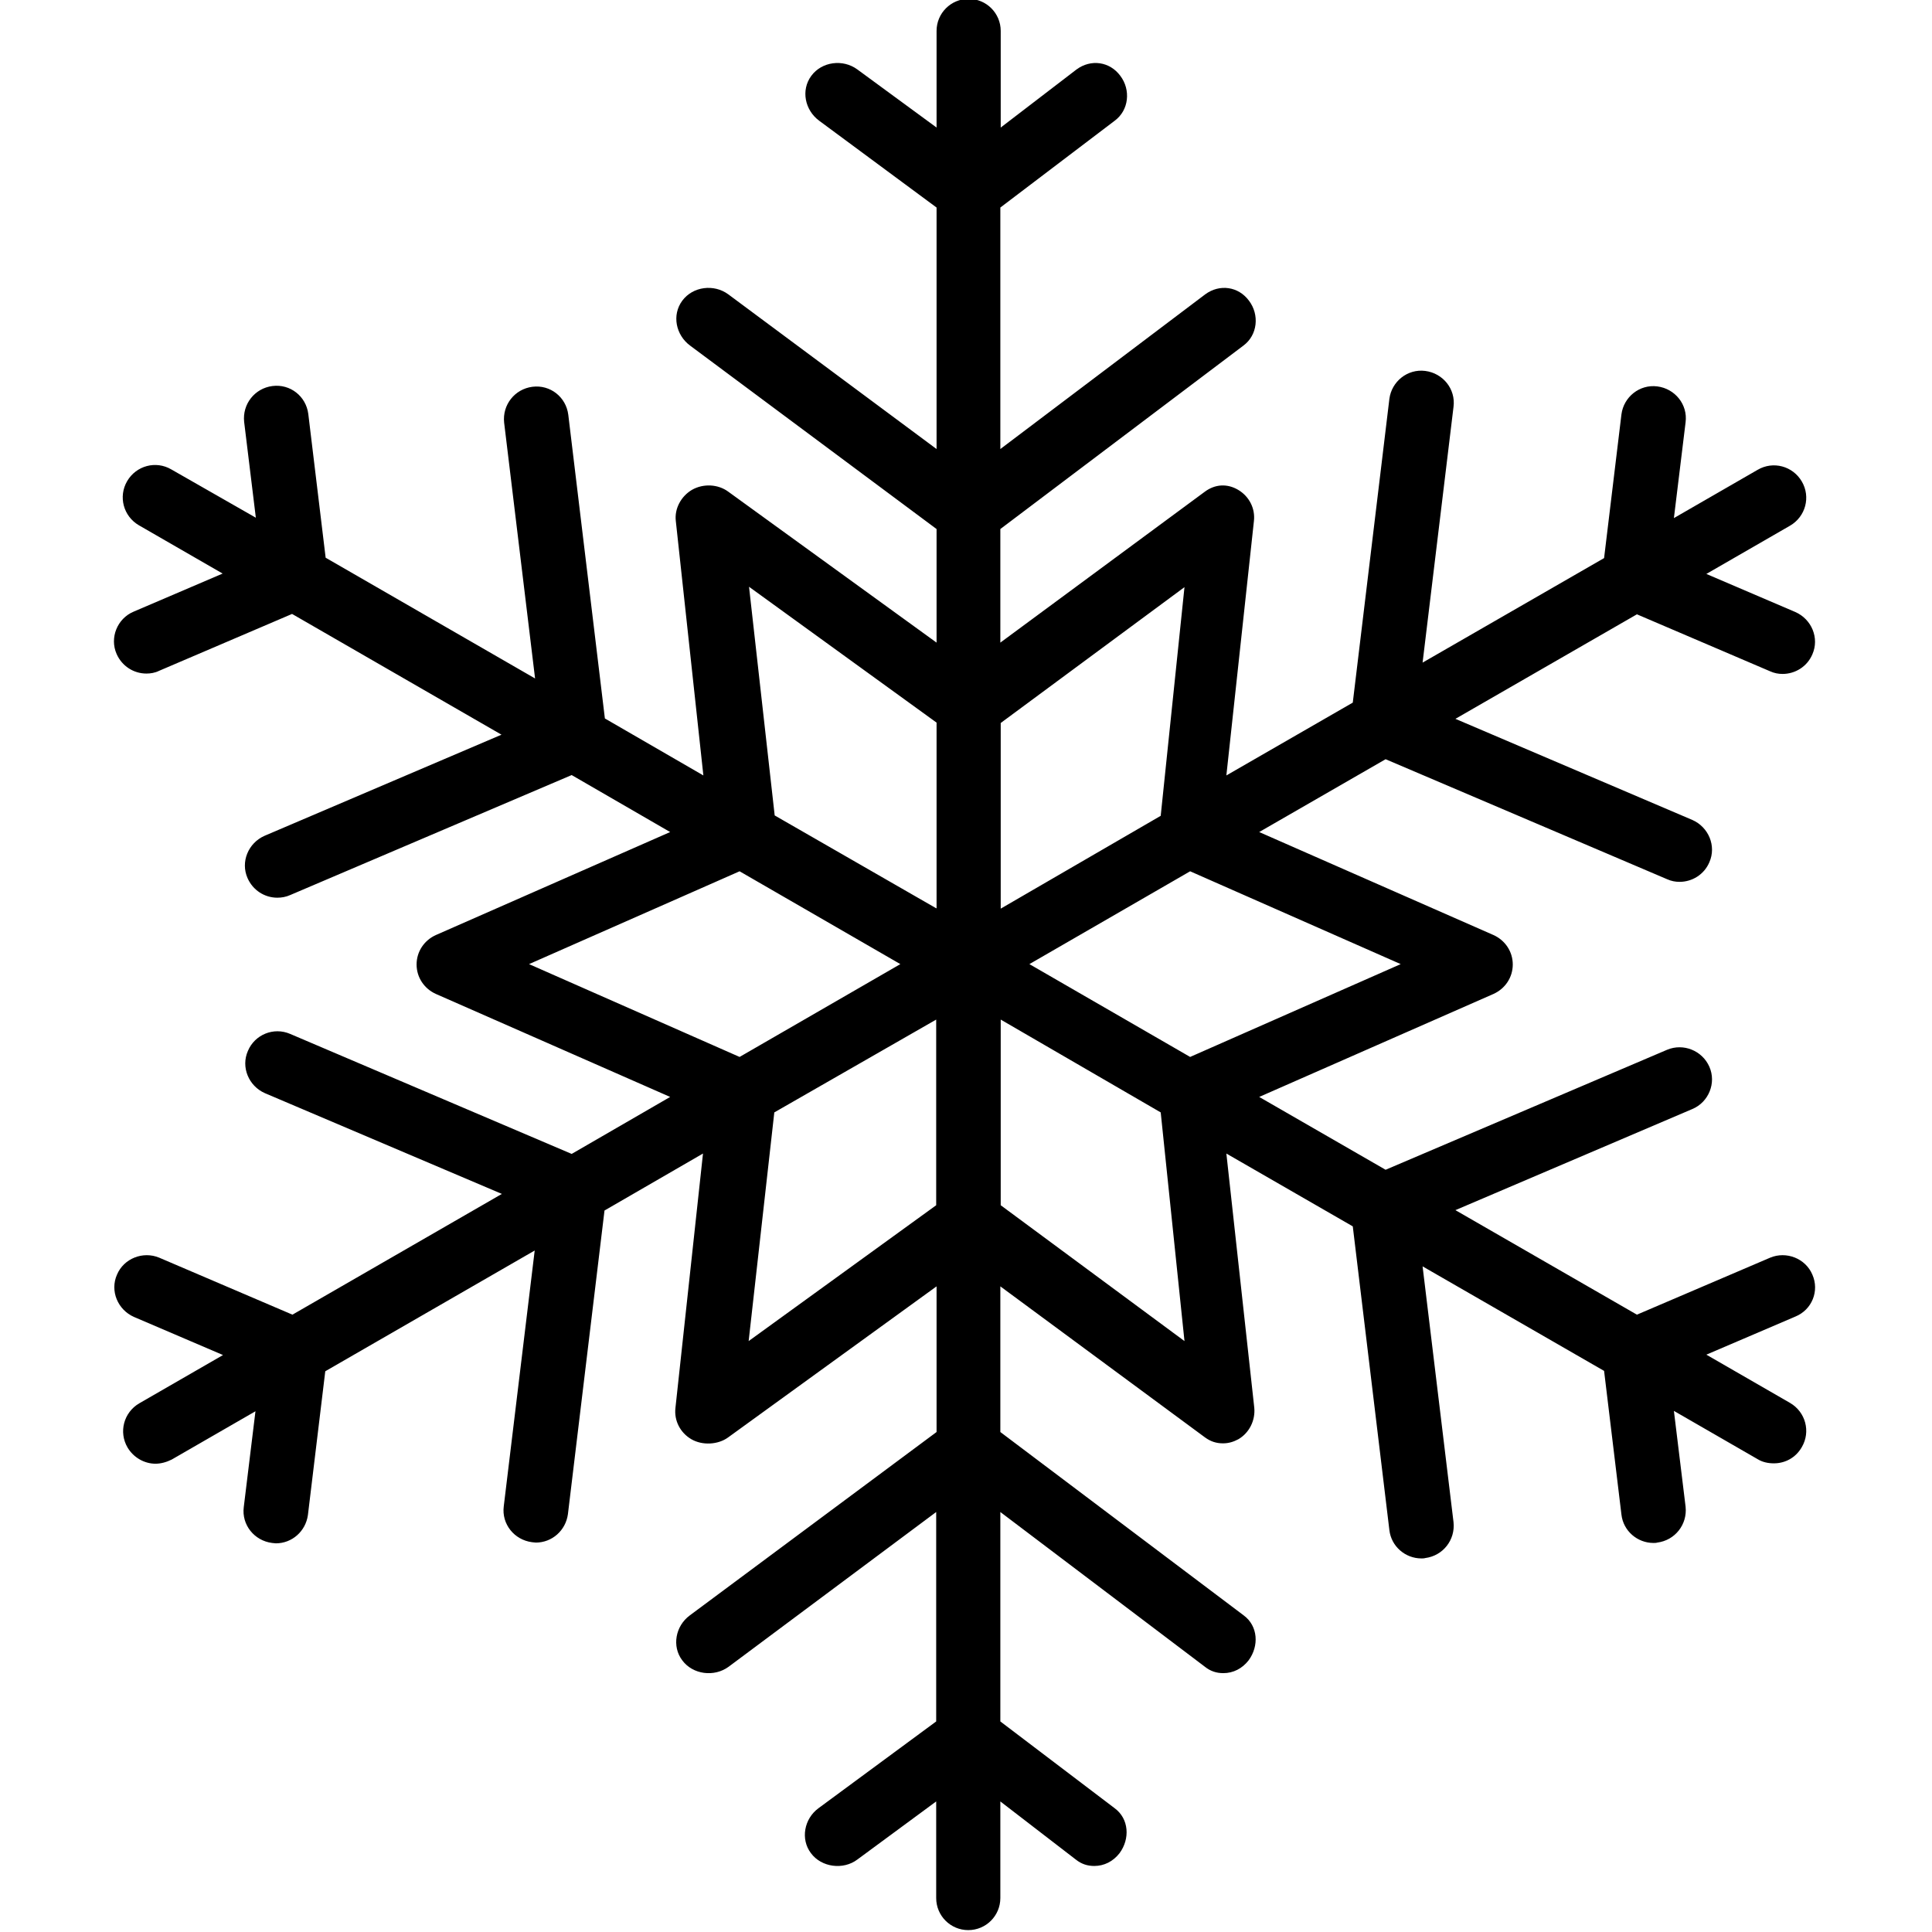 <?xml version="1.0" encoding="utf-8"?>
<!-- Generator: Adobe Illustrator 19.0.0, SVG Export Plug-In . SVG Version: 6.00 Build 0)  -->
<svg version="1.1" id="Layer_1" xmlns="http://www.w3.org/2000/svg" xmlns:xlink="http://www.w3.org/1999/xlink" x="0px" y="0px"
	 viewBox="-41 164.9 512 512" style="enable-background:new -41 164.9 512 512;" xml:space="preserve">
<path d="M439.3,502.7c-1.8-4.3-6.9-6.3-11.2-4.5l-35.3,15.1l-48.1-27.7l62.8-26.8c4.3-1.8,6.4-6.9,4.5-11.2
	c-1.9-4.3-6.9-6.3-11.2-4.5l-74.6,31.8l-33.5-19.3l62.1-27.3c3.1-1.4,5.1-4.4,5.1-7.8s-2-6.4-5.1-7.8l-62.1-27.3l33.5-19.3
	l74.6,31.8c1.1,0.5,2.2,0.7,3.3,0.7c3.3,0,6.5-1.9,7.9-5.2c1.9-4.3-0.2-9.3-4.5-11.2l-62.8-26.8l48.1-27.7l35.3,15.1
	c1.1,0.5,2.2,0.7,3.3,0.7c3.3,0,6.5-1.9,7.9-5.2c1.9-4.3-0.2-9.3-4.5-11.2l-23.6-10.1l22.2-12.8c4.1-2.4,5.5-7.6,3.1-11.7
	c-2.4-4.1-7.6-5.5-11.7-3.1l-22.2,12.8l3.1-25.4c0.6-4.7-2.8-8.9-7.5-9.5c-4.7-0.6-8.9,2.8-9.5,7.4l-4.6,38.1l-48.1,27.7l8.2-67.8
	c0.6-4.7-2.8-8.9-7.5-9.5c-4.7-0.6-8.9,2.8-9.5,7.4l-9.7,80.5l-33.5,19.3l7.3-67.4c0.4-3.4-1.3-6.6-4.2-8.3
	c-2.9-1.7-6.1-1.5-8.8,0.5l-54.2,40v-30.1l64.4-48.6c3.8-2.8,4.3-8.2,1.5-11.9c-2.8-3.8-7.8-4.5-11.6-1.7l-54.3,41v-64l30.3-23
	c3.8-2.8,4.3-8.2,1.5-11.9c-2.8-3.8-7.8-4.5-11.6-1.7l-20.1,15.4v-25.6c0-4.7-3.8-8.5-8.5-8.5c-4.7,0-8.5,3.8-8.5,8.5v25.6l-21-15.4
	c-3.8-2.8-9.4-2.1-12.2,1.7c-2.8,3.8-1.7,9.1,2.1,11.9l31.1,23v64l-55.2-41c-3.8-2.8-9.4-2.1-12.2,1.7c-2.8,3.8-1.7,9.1,2.1,11.9
	l65.3,48.6v30.1l-55.2-40c-2.7-2-6.6-2.2-9.6-0.5c-2.9,1.7-4.7,5-4.3,8.3l7.3,67.4l-26.1-15.1l-9.7-80.5c-0.6-4.7-4.8-8-9.5-7.4
	c-4.7,0.6-8,4.8-7.5,9.5l8.2,67.8l-55.5-32l-4.6-38.1c-0.6-4.7-4.8-8-9.5-7.4c-4.7,0.6-8,4.8-7.5,9.5l3.1,25.4L4.4,289.3
	c-4.1-2.4-9.3-1-11.7,3.1c-2.4,4.1-1,9.3,3.1,11.7l22.2,12.8l-23.6,10.1c-4.3,1.8-6.4,6.9-4.5,11.2c1.4,3.2,4.5,5.2,7.9,5.2
	c1.1,0,2.3-0.2,3.3-0.7l35.3-15.1l55.5,32l-62.8,26.8c-4.3,1.9-6.4,6.9-4.5,11.2c1.4,3.2,4.5,5.2,7.9,5.2c1.1,0,2.3-0.2,3.4-0.7
	l74.6-31.8l26.1,15.1l-62.1,27.3c-3.1,1.4-5.1,4.4-5.1,7.8s2,6.4,5.1,7.8l62.1,27.3l-26.1,15.1l-74.6-31.8
	c-4.4-1.9-9.4,0.2-11.2,4.5c-1.9,4.3,0.2,9.3,4.5,11.2L92,481.3l-55.5,32L1.2,498.2c-4.3-1.8-9.4,0.2-11.2,4.5
	c-1.9,4.3,0.2,9.3,4.5,11.2l23.6,10.1l-22.2,12.8c-4.1,2.4-5.5,7.6-3.1,11.7c1.6,2.7,4.5,4.3,7.4,4.3c1.4,0,2.9-0.4,4.3-1.1
	l22.2-12.8l-3.1,25.4c-0.6,4.7,2.8,8.9,7.5,9.5c0.3,0,0.7,0.1,1,0.1c4.3,0,7.9-3.2,8.5-7.5l4.6-38.1l55.5-32l-8.2,67.8
	c-0.6,4.7,2.8,8.9,7.5,9.5c0.3,0,0.7,0.1,1,0.1c4.3,0,7.9-3.2,8.5-7.5l9.7-80.5l26.1-15.1l-7.3,67.4c-0.4,3.4,1.3,6.6,4.2,8.3
	c2.9,1.7,7.1,1.5,9.8-0.5l55.2-40v38.6l-65.4,48.6c-3.8,2.8-4.8,8.2-2,11.9c2.8,3.8,8.5,4.5,12.3,1.7l55-41v55.5l-31.2,23
	c-3.8,2.8-4.8,8.2-2,11.9c2.8,3.8,8.6,4.5,12.3,1.7l20.9-15.4v25.6c0,4.7,3.8,8.5,8.5,8.5c4.7,0,8.5-3.8,8.5-8.5v-25.6l20,15.4
	c1.5,1.2,3.1,1.7,4.9,1.7c2.6,0,5-1.2,6.7-3.4c2.8-3.8,2.5-9.1-1.3-11.9l-30.3-23v-55.5l54.2,41c1.5,1.2,3.1,1.7,4.9,1.7
	c2.6,0,5-1.2,6.7-3.4c2.8-3.8,2.5-9.1-1.3-11.9l-64.5-48.6v-38.6l54.2,40c1.5,1.1,3,1.6,4.8,1.6c1.5,0,2.8-0.4,4.1-1.1
	c2.9-1.7,4.5-5,4.2-8.3l-7.4-67.4l33.5,19.3l9.7,80.5c0.5,4.3,4.2,7.5,8.5,7.5c0.3,0,0.7,0,1-0.1c4.7-0.6,8-4.8,7.5-9.5l-8.2-67.8
	l48.1,27.7l4.6,38.1c0.5,4.3,4.2,7.5,8.5,7.5c0.3,0,0.7,0,1-0.1c4.7-0.6,8-4.8,7.5-9.5l-3.1-25.4l22.2,12.8c1.3,0.8,2.8,1.1,4.3,1.1
	c3,0,5.8-1.5,7.4-4.3c2.4-4.1,1-9.3-3.1-11.7l-22.2-12.8l23.6-10.1C439.2,512,441.2,507,439.3,502.7z M99.2,420.4l55.8-24.6
	l42.6,24.6L155,445L99.2,420.4z M207.1,484.3l-49.7,36l6.8-60.6l42.9-24.6V484.3z M207.1,405.6L164.3,381l-6.8-60.6l49.7,36V405.6
	L207.1,405.6z M224.2,356.5l48.7-36l-6.3,60.6l-42.4,24.6L224.2,356.5L224.2,356.5z M224.2,484.3v-49.2l42.4,24.6l6.3,60.6
	L224.2,484.3z M274.4,445l-42.6-24.6l42.6-24.6l55.8,24.6L274.4,445z"/>
</svg>
